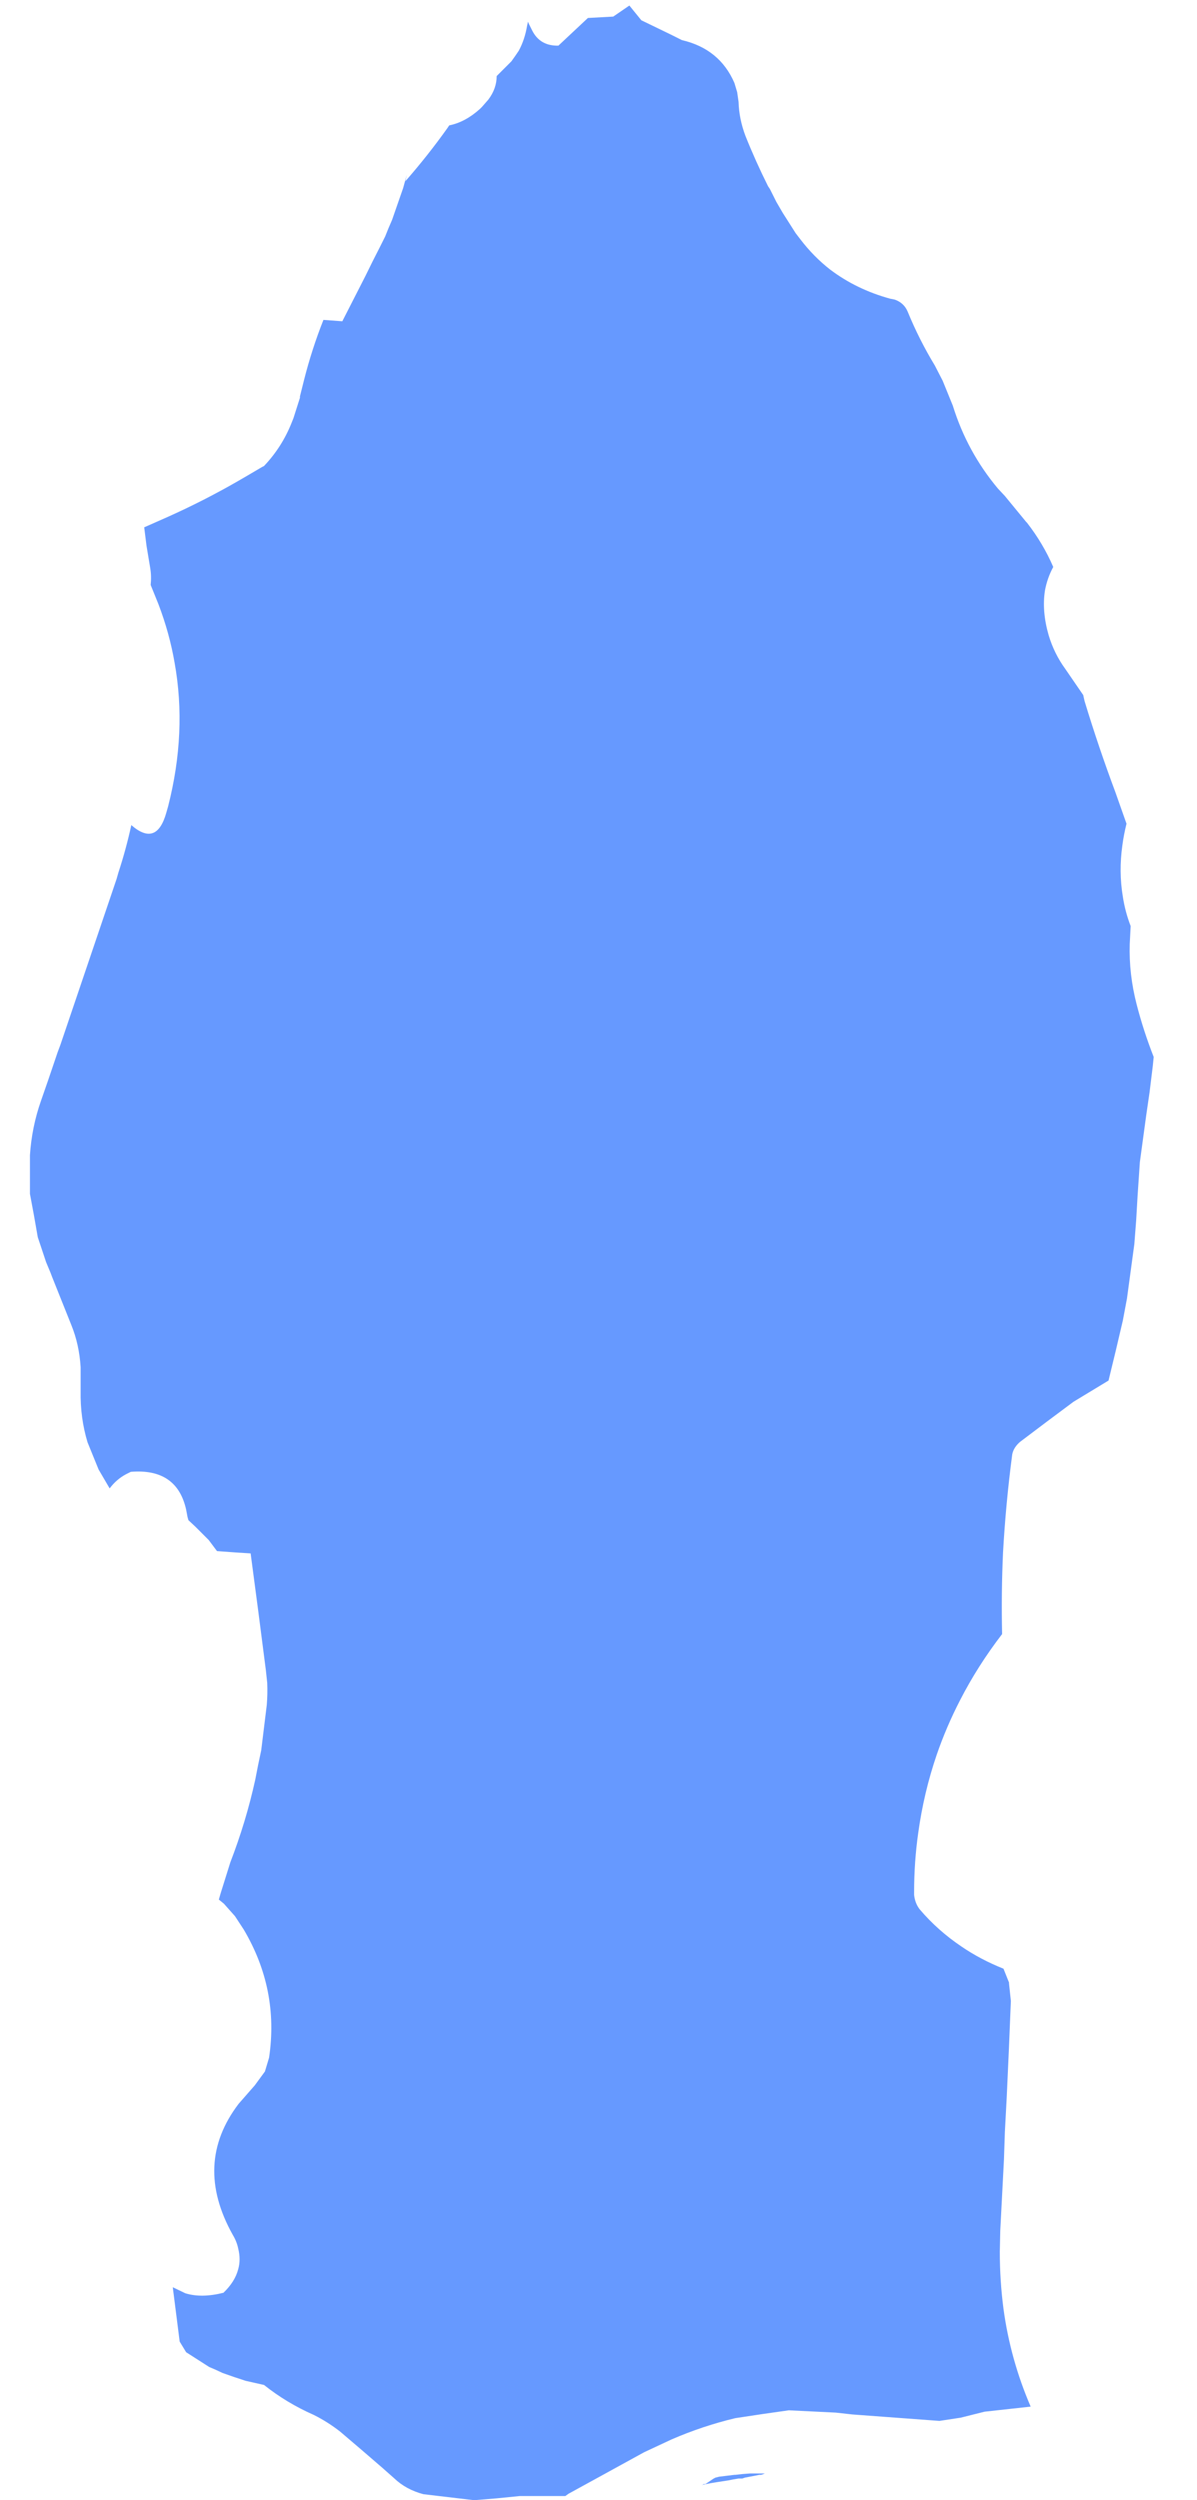 <?xml version="1.0" encoding="UTF-8" standalone="no"?>
<svg xmlns:xlink="http://www.w3.org/1999/xlink" height="271.2px" width="129.9px" xmlns="http://www.w3.org/2000/svg">
  <g transform="matrix(1.0, 0.0, 0.0, 1.0, 61.95, 29.4)">
    <path d="M-58.7 95.9 L-58.7 95.9 Q-58.7 98.0 -58.7 100.1 -58.25 102.45 -57.85 104.8 L-56.95 107.5 -56.45 108.7 -56.3 109.1 -54.2 114.35 Q-53.35 116.45 -53.2 118.9 L-53.2 121.5 Q-53.25 124.4 -52.45 127.05 L-51.25 130.0 -50.05 132.05 Q-49.3 131.05 -48.25 130.5 L-47.75 130.25 Q-42.75 129.85 -41.75 134.35 L-41.6 135.15 -41.5 135.5 -40.75 136.2 -39.4 137.55 -39.3 137.65 -38.4 138.85 -36.35 139.0 -34.75 139.1 Q-33.9 145.45 -33.1 151.75 L-32.95 153.15 Q-32.9 154.35 -33.0 155.55 L-33.6 160.45 Q-33.95 162.05 -34.25 163.65 -35.25 168.2 -36.95 172.6 L-38.0 175.95 -38.2 176.65 -37.65 177.1 -36.45 178.45 -35.5 179.9 Q-31.65 186.4 -32.75 193.8 L-33.2 195.3 -34.3 196.8 -36.05 198.8 Q-41.0 205.3 -36.7 213.0 -36.25 213.75 -36.1 214.5 -35.8 215.7 -36.1 216.75 -36.45 218.1 -37.7 219.3 -40.1 219.9 -41.85 219.35 L-43.2 218.7 -42.45 224.6 -41.75 225.75 -39.25 227.35 -38.55 227.65 -37.8 228.0 Q-36.55 228.45 -35.3 228.85 L-33.3 229.3 Q-30.85 231.25 -27.9 232.55 -26.4 233.3 -25.05 234.35 -22.75 236.3 -20.5 238.25 L-19.2 239.4 Q-17.9 240.65 -16.0 241.15 L-10.5 241.8 -8.05 241.6 -5.55 241.35 -5.15 241.35 -4.0 241.35 -0.1 241.35 -0.6 241.35 -0.25 241.1 7.95 236.6 10.95 235.2 Q14.3 233.75 17.85 232.9 20.75 232.45 23.65 232.05 L28.75 232.3 30.55 232.5 40.0 233.2 42.3 232.85 44.9 232.2 49.9 231.65 Q47.7 226.55 46.95 221.05 46.55 218.0 46.55 214.85 L46.6 212.55 47.0 204.85 Q47.05 203.35 47.1 201.85 L47.3 198.1 Q47.55 192.85 47.75 187.65 L47.55 185.75 47.55 185.65 46.95 184.15 Q44.45 183.15 42.4 181.75 39.8 180.0 37.85 177.7 37.35 177.05 37.25 176.15 L37.25 175.85 Q37.25 172.55 37.7 169.4 38.3 165.05 39.7 160.95 40.75 157.9 42.25 155.0 44.15 151.3 46.8 147.85 46.7 143.4 46.9 139.0 47.2 133.65 47.9 128.35 L47.9 128.35 Q48.05 127.6 48.75 127.0 51.65 124.8 54.55 122.65 L58.35 120.35 Q59.15 117.1 59.9 113.85 L60.35 111.45 Q60.75 108.5 61.15 105.55 L61.35 102.95 61.5 100.35 61.75 96.65 62.45 91.5 62.8 89.1 63.15 86.25 63.25 85.25 Q62.15 82.45 61.4 79.55 60.55 76.25 60.65 73.0 L60.75 71.05 Q60.15 69.5 59.9 67.85 59.45 65.15 59.85 62.3 60.0 61.15 60.3 59.95 L59.1 56.55 Q57.25 51.6 55.75 46.65 L55.6 46.0 55.95 46.5 53.65 43.15 Q52.45 41.5 51.85 39.5 51.1 36.9 51.45 34.65 51.7 33.3 52.35 32.1 51.25 29.55 49.5 27.3 L49.4 27.2 Q48.25 25.8 47.1 24.4 L46.35 23.6 Q43.0 19.6 41.45 14.6 40.9 13.25 40.35 11.9 L39.5 10.25 Q37.8 7.45 36.55 4.4 36.15 3.45 35.15 3.1 L34.65 3.0 Q31.0 2.0 28.15 -0.15 26.35 -1.55 24.9 -3.45 L24.4 -4.1 23.0 -6.3 22.3 -7.5 21.6 -8.9 21.4 -9.2 Q20.05 -11.9 18.95 -14.65 18.25 -16.5 18.2 -18.35 L18.05 -19.4 17.75 -20.4 Q16.15 -24.1 12.05 -25.05 L10.85 -25.65 7.65 -27.2 6.35 -28.8 4.6 -27.6 1.85 -27.45 -1.35 -24.45 -1.35 -24.45 Q-3.35 -24.4 -4.2 -26.1 L-4.55 -26.8 -4.65 -27.05 -4.75 -26.6 Q-5.0 -25.1 -5.65 -23.9 -6.05 -23.3 -6.45 -22.75 L-8.05 -21.15 Q-8.05 -19.8 -8.95 -18.6 L-9.65 -17.8 -9.85 -17.6 Q-11.45 -16.15 -13.2 -15.8 L-13.4 -15.5 Q-15.5 -12.55 -17.95 -9.75 L-17.8 -10.45 -18.2 -9.0 -19.4 -5.55 Q-19.8 -4.65 -20.15 -3.75 L-20.75 -2.55 Q-21.55 -1.0 -22.3 0.55 -23.5 2.9 -24.7 5.25 L-24.8 5.45 -26.85 5.3 Q-28.1 8.45 -28.95 11.8 L-29.4 13.6 -29.4 13.75 Q-29.75 14.85 -30.1 15.95 L-30.3 16.45 Q-31.35 19.1 -33.3 21.15 L-33.5 21.25 Q-34.85 22.05 -36.15 22.8 -39.8 24.9 -43.7 26.65 L-46.3 27.8 -46.05 29.8 -45.65 32.2 Q-45.5 33.1 -45.6 34.05 L-44.75 36.15 Q-43.55 39.3 -43.0 42.5 -41.65 50.0 -43.7 58.05 L-43.9 58.75 Q-44.95 62.5 -47.7 60.1 -48.25 62.65 -49.1 65.25 L-49.3 65.95 Q-52.35 74.95 -55.4 83.95 L-55.7 84.75 -56.7 87.7 -57.5 90.0 Q-58.5 92.85 -58.7 95.9" fill="#6699ff" fill-rule="evenodd" stroke="none">
      <animate attributeName="fill" dur="2s" repeatCount="indefinite" values="#6699ff;#6699ff"/>
      <animate attributeName="fill-opacity" dur="2s" repeatCount="indefinite" values="1.0;1.0"/>
      <animate attributeName="d" dur="2s" repeatCount="indefinite" values="M-58.7 95.9 L-58.7 95.9 Q-58.7 98.0 -58.7 100.1 -58.25 102.45 -57.85 104.8 L-56.95 107.5 -56.45 108.7 -56.3 109.1 -54.2 114.35 Q-53.35 116.45 -53.2 118.9 L-53.2 121.5 Q-53.25 124.4 -52.45 127.05 L-51.25 130.0 -50.05 132.05 Q-49.3 131.05 -48.25 130.5 L-47.75 130.25 Q-42.75 129.85 -41.75 134.35 L-41.6 135.15 -41.5 135.5 -40.75 136.2 -39.4 137.55 -39.3 137.65 -38.4 138.85 -36.35 139.0 -34.75 139.1 Q-33.9 145.45 -33.1 151.75 L-32.95 153.15 Q-32.9 154.35 -33.0 155.55 L-33.6 160.45 Q-33.95 162.05 -34.25 163.65 -35.25 168.2 -36.95 172.6 L-38.0 175.95 -38.2 176.65 -37.65 177.1 -36.45 178.45 -35.5 179.9 Q-31.65 186.4 -32.75 193.8 L-33.2 195.3 -34.3 196.8 -36.05 198.8 Q-41.0 205.3 -36.7 213.0 -36.25 213.75 -36.1 214.5 -35.8 215.7 -36.1 216.75 -36.45 218.1 -37.7 219.3 -40.1 219.9 -41.85 219.35 L-43.2 218.7 -42.45 224.6 -41.75 225.75 -39.25 227.35 -38.55 227.65 -37.8 228.0 Q-36.55 228.45 -35.3 228.85 L-33.3 229.3 Q-30.85 231.25 -27.9 232.55 -26.4 233.3 -25.05 234.35 -22.75 236.3 -20.5 238.25 L-19.2 239.4 Q-17.9 240.65 -16.0 241.15 L-10.5 241.8 -8.05 241.6 -5.55 241.35 -5.15 241.35 -4.0 241.35 -0.1 241.35 -0.6 241.35 -0.25 241.1 7.95 236.6 10.95 235.2 Q14.3 233.75 17.85 232.9 20.75 232.45 23.65 232.05 L28.75 232.3 30.55 232.5 40.0 233.2 42.3 232.85 44.9 232.2 49.9 231.65 Q47.7 226.55 46.95 221.05 46.55 218.0 46.55 214.85 L46.6 212.55 47.0 204.85 Q47.05 203.35 47.1 201.85 L47.3 198.1 Q47.55 192.85 47.75 187.65 L47.55 185.75 47.55 185.65 46.95 184.15 Q44.45 183.15 42.4 181.75 39.8 180.0 37.85 177.7 37.35 177.05 37.25 176.15 L37.25 175.85 Q37.25 172.55 37.7 169.4 38.3 165.05 39.7 160.95 40.75 157.9 42.25 155.0 44.15 151.3 46.8 147.85 46.7 143.4 46.9 139.0 47.2 133.65 47.9 128.35 L47.9 128.35 Q48.05 127.6 48.75 127.0 51.65 124.8 54.55 122.65 L58.35 120.35 Q59.15 117.1 59.9 113.85 L60.35 111.45 Q60.75 108.5 61.15 105.55 L61.35 102.95 61.5 100.35 61.75 96.65 62.45 91.5 62.8 89.1 63.15 86.25 63.25 85.25 Q62.15 82.45 61.4 79.55 60.55 76.25 60.65 73.0 L60.75 71.05 Q60.15 69.5 59.9 67.85 59.45 65.15 59.85 62.3 60.0 61.15 60.3 59.95 L59.1 56.55 Q57.25 51.6 55.75 46.65 L55.6 46.0 55.95 46.5 53.65 43.15 Q52.45 41.5 51.85 39.5 51.1 36.9 51.45 34.65 51.7 33.3 52.35 32.1 51.25 29.55 49.5 27.3 L49.4 27.2 Q48.25 25.8 47.1 24.4 L46.35 23.6 Q43.0 19.6 41.45 14.6 40.9 13.25 40.35 11.9 L39.5 10.25 Q37.8 7.45 36.55 4.4 36.15 3.45 35.15 3.1 L34.65 3.0 Q31.0 2.0 28.15 -0.15 26.35 -1.55 24.9 -3.45 L24.4 -4.1 23.0 -6.3 22.3 -7.5 21.6 -8.9 21.4 -9.2 Q20.05 -11.9 18.95 -14.65 18.25 -16.5 18.2 -18.35 L18.05 -19.4 17.75 -20.4 Q16.15 -24.1 12.05 -25.05 L10.85 -25.65 7.65 -27.2 6.35 -28.8 4.6 -27.6 1.85 -27.45 -1.35 -24.45 -1.35 -24.45 Q-3.35 -24.4 -4.2 -26.1 L-4.55 -26.8 -4.65 -27.05 -4.75 -26.6 Q-5.0 -25.1 -5.65 -23.9 -6.05 -23.3 -6.45 -22.75 L-8.05 -21.15 Q-8.05 -19.8 -8.95 -18.6 L-9.65 -17.8 -9.85 -17.6 Q-11.45 -16.15 -13.2 -15.8 L-13.4 -15.5 Q-15.5 -12.55 -17.95 -9.75 L-17.8 -10.45 -18.2 -9.0 -19.4 -5.55 Q-19.8 -4.65 -20.15 -3.75 L-20.75 -2.55 Q-21.55 -1.0 -22.3 0.55 -23.5 2.9 -24.7 5.25 L-24.8 5.45 -26.85 5.3 Q-28.1 8.45 -28.95 11.8 L-29.4 13.6 -29.4 13.75 Q-29.75 14.85 -30.1 15.95 L-30.3 16.45 Q-31.35 19.1 -33.3 21.15 L-33.5 21.25 Q-34.85 22.05 -36.15 22.8 -39.8 24.9 -43.7 26.65 L-46.3 27.8 -46.05 29.8 -45.65 32.2 Q-45.5 33.1 -45.6 34.05 L-44.75 36.15 Q-43.55 39.3 -43.0 42.5 -41.65 50.0 -43.7 58.05 L-43.9 58.75 Q-44.95 62.5 -47.7 60.1 -48.25 62.65 -49.1 65.25 L-49.3 65.95 Q-52.35 74.95 -55.4 83.95 L-55.7 84.75 -56.7 87.7 -57.5 90.0 Q-58.5 92.85 -58.7 95.9;M-61.7 88.85 L-61.95 90.2 Q-62.15 92.45 -60.4 94.05 -58.6 95.75 -56.25 95.85 L-55.45 98.7 -55.05 100.1 -54.95 100.45 -53.5 106.1 Q-53.0 108.35 -52.55 110.6 L-52.05 113.25 Q-51.6 116.0 -51.2 118.75 L-50.7 122.05 -50.4 124.55 Q-50.2 125.8 -50.0 127.05 L-49.9 127.65 Q-49.15 131.9 -46.0 134.5 L-45.05 134.5 -44.75 134.5 -44.05 134.5 -42.25 133.25 -42.05 133.2 -42.2 134.8 -41.95 136.75 -42.3 138.2 Q-43.5 144.6 -38.5 149.65 L-37.5 150.6 Q-36.55 151.45 -35.6 152.3 L-31.9 155.5 Q-30.6 156.65 -30.25 158.3 -29.1 162.9 -29.75 167.55 L-30.45 170.95 -30.65 171.65 -30.75 172.15 -31.1 173.95 -31.25 175.6 Q-31.95 182.85 -34.3 189.75 L-34.75 191.05 -35.45 192.75 -36.55 195.25 Q-39.75 202.15 -41.8 209.45 -42.0 210.2 -42.2 210.95 -42.55 212.15 -42.9 213.3 -42.1 214.55 -41.45 215.95 -40.65 217.7 -40.05 219.7 L-39.65 220.9 -37.85 226.75 -37.45 228.15 -36.65 230.85 -36.35 231.85 -35.5 231.9 Q-34.25 232.0 -33.1 232.6 L-31.15 233.55 Q-27.65 234.95 -24.5 234.8 -22.95 234.5 -21.4 234.2 -18.75 233.3 -16.4 231.1 L-14.7 231.65 Q-13.05 231.95 -11.4 232.25 L-6.05 231.8 -3.7 231.05 -1.65 229.8 -1.2 229.5 -0.1 228.85 3.75 229.4 4.25 229.5 4.85 229.6 14.25 230.1 17.4 230.0 Q19.75 233.05 22.9 234.75 25.35 236.05 28.3 236.55 L33.45 237.35 35.15 237.55 44.7 237.8 47.0 237.55 49.6 237.15 50.9 232.4 Q52.5 227.05 54.8 222.05 53.4 219.5 52.35 216.75 L51.55 214.6 48.4 207.3 Q47.7 205.85 48.5 204.4 L49.85 200.85 Q51.4 194.9 48.6 190.7 L47.45 189.25 47.4 189.15 47.85 187.65 Q48.6 185.3 49.8 182.95 51.25 180.15 51.75 177.1 51.9 176.25 52.0 175.4 L52.0 175.1 Q52.25 171.65 49.5 169.4 45.85 166.35 44.95 162.3 47.7 161.25 48.65 157.3 49.6 153.2 50.55 149.15 51.45 144.75 52.35 140.4 53.4 135.1 55.8 130.2 L55.8 130.2 Q56.1 129.55 56.4 128.9 57.95 125.3 57.8 122.0 L60.7 118.75 Q62.6 115.95 63.1 112.5 L63.25 110.15 Q63.3 107.1 62.85 104.15 L62.35 101.55 61.85 99.05 61.45 95.35 61.0 90.25 60.8 87.85 62.55 85.95 63.1 85.25 Q65.0 82.7 66.2 79.95 67.45 76.9 67.8 73.55 L67.95 71.65 Q67.9 69.9 67.85 68.2 67.5 65.4 67.2 62.65 67.0 61.5 66.8 60.4 L66.0 56.95 Q64.75 51.65 62.85 46.7 L62.55 46.0 62.35 45.4 60.65 41.65 Q59.75 39.85 58.85 38.05 57.6 35.85 56.4 33.7 55.65 32.65 54.9 31.65 52.95 29.3 50.4 28.25 L50.2 28.15 Q49.55 26.5 49.45 24.8 L49.4 23.6 Q49.5 17.35 44.55 15.05 43.35 14.45 41.85 14.1 L40.7 12.8 Q38.3 10.45 35.1 9.6 33.95 9.35 32.8 9.15 L32.0 9.05 Q28.9 7.4 25.25 8.1 24.55 5.8 24.3 3.45 L24.2 2.65 23.65 -0.25 23.7 -1.5 23.75 -3.0 23.75 -3.0 Q23.8 -6.55 22.3 -9.15 21.4 -10.75 19.9 -12.0 L19.05 -12.65 19.3 -13.45 Q20.55 -17.2 18.95 -20.85 L18.4 -22.05 16.45 -24.9 14.9 -26.4 13.1 -27.6 10.6 -28.65 6.25 -29.4 6.15 -29.4 Q4.1 -29.2 2.95 -27.9 L2.5 -27.35 2.4 -27.45 1.9 -27.9 Q0.8 -28.65 -1.0 -28.45 -1.55 -28.2 -2.25 -27.85 L-4.1 -26.85 Q-5.25 -26.05 -6.4 -25.3 L-7.45 -24.5 -7.55 -24.4 Q-8.85 -22.95 -10.1 -21.5 L-10.3 -21.2 Q-12.4 -18.05 -13.6 -14.55 L-13.85 -13.75 -14.2 -12.35 -14.85 -8.6 Q-15.0 -7.45 -14.35 -6.5 L-13.65 -5.4 Q-12.7 -3.75 -12.45 -2.05 -14.55 -0.35 -16.15 1.9 L-16.25 2.0 -17.35 3.75 Q-19.1 6.55 -20.25 9.6 L-22.2 9.6 -22.4 9.6 Q-23.35 10.15 -24.55 10.3 L-25.15 10.4 Q-28.05 10.8 -30.9 11.15 L-31.1 11.15 Q-32.55 11.35 -33.8 12.0 -37.6 13.9 -40.2 17.3 L-41.8 19.5 -42.95 21.0 -44.65 23.0 Q-45.35 23.6 -46.0 24.2 L-47.8 25.5 Q-50.7 27.25 -52.25 30.2 -55.95 37.25 -56.15 45.45 L-56.15 46.25 Q-56.25 48.95 -56.3 51.6 -56.35 54.2 -56.4 56.8 L-56.4 57.9 Q-56.7 67.35 -58.5 76.55 L-58.65 77.3 -59.4 80.45 -60.1 83.05 Q-60.9 85.95 -61.7 88.85"/>
    </path>
    <path d="M14.2 240.15 L14.3 240.15 Q14.35 240.1 14.4 240.05 L14.6 240.05 Q15.05 239.75 15.5 239.45 L15.7 239.35 15.7 239.35 16.1 239.25 Q16.95 239.15 17.75 239.05 17.8 239.05 17.85 239.05 18.65 238.95 19.45 238.9 20.0 238.9 20.55 238.9 20.7 238.9 20.85 238.9 20.95 238.9 21.05 238.9 20.85 239.0 20.65 239.05 20.55 239.05 20.45 239.05 L19.95 239.15 Q19.4 239.25 18.9 239.35 18.75 239.4 18.6 239.45 18.4 239.45 18.2 239.45 17.9 239.5 17.6 239.55 L17.1 239.65 Q16.45 239.75 15.8 239.85 15.5 239.9 15.2 239.95 14.7 240.05 14.2 240.15" fill="#6699ff" fill-rule="evenodd" stroke="none">
      <animate attributeName="fill" dur="2s" repeatCount="indefinite" values="#6699ff;#00ccff"/>
      <animate attributeName="fill-opacity" dur="2s" repeatCount="indefinite" values="1.0;1.0"/>
      <animate attributeName="d" dur="2s" repeatCount="indefinite" values="M14.2 240.15 L14.3 240.15 Q14.35 240.1 14.4 240.05 L14.6 240.05 Q15.05 239.75 15.5 239.45 L15.7 239.35 15.7 239.35 16.1 239.25 Q16.95 239.15 17.75 239.05 17.8 239.05 17.85 239.05 18.65 238.95 19.45 238.9 20.0 238.9 20.55 238.9 20.7 238.9 20.85 238.9 20.95 238.9 21.05 238.9 20.85 239.0 20.65 239.05 20.55 239.05 20.45 239.05 L19.95 239.15 Q19.4 239.25 18.9 239.35 18.75 239.4 18.6 239.45 18.4 239.45 18.2 239.45 17.9 239.5 17.6 239.55 L17.1 239.65 Q16.45 239.75 15.8 239.85 15.5 239.9 15.2 239.95 14.7 240.05 14.2 240.15;M-55.7 122.65 L-55.7 122.65 Q-55.95 124.1 -55.2 125.25 L-53.7 127.55 Q-50.3 132.6 -46.4 137.4 L-45.65 139.9 -45.25 140.7 -43.25 144.35 Q-36.3 153.9 -34.35 165.7 -34.15 166.75 -34.25 167.75 -35.35 179.3 -34.75 191.05 -32.0 183.55 -31.25 175.6 -31.05 173.25 -30.45 170.95 -29.9 169.05 -29.65 167.15 -29.15 162.65 -30.25 158.3 -30.6 156.65 -31.9 155.5 L-37.5 150.6 Q-44.25 144.65 -41.95 136.75 -42.4 134.95 -42.25 133.25 -43.15 134.0 -46.0 134.5 -49.35 131.75 -50.0 127.05 L-51.2 118.75 Q-52.45 109.5 -55.05 100.1 -55.85 103.7 -55.35 107.85 -54.4 115.3 -55.7 122.65"/>
    </path>
    <path d="M-58.7 95.9 Q-58.5 92.85 -57.5 90.0 L-56.7 87.7 -55.7 84.75 -55.4 83.95 Q-52.35 74.95 -49.3 65.95 L-49.1 65.25 Q-48.25 62.65 -47.7 60.1 -44.95 62.5 -43.9 58.75 L-43.7 58.05 Q-41.65 50.0 -43.0 42.5 -43.55 39.3 -44.75 36.15 L-45.6 34.05 Q-45.5 33.1 -45.65 32.2 L-46.05 29.8 -46.3 27.8 -43.7 26.65 Q-39.8 24.9 -36.15 22.8 -34.85 22.05 -33.5 21.25 L-33.3 21.15 Q-31.35 19.1 -30.3 16.45 L-30.1 15.95 Q-29.75 14.85 -29.4 13.75 L-29.4 13.6 -28.95 11.8 Q-28.1 8.45 -26.85 5.3 L-24.8 5.45 -24.7 5.25 Q-23.5 2.9 -22.3 0.55 -21.55 -1.0 -20.75 -2.55 L-20.15 -3.75 Q-19.8 -4.65 -19.4 -5.55 L-18.2 -9.0 -17.8 -10.45 -17.95 -9.75 Q-15.5 -12.55 -13.4 -15.5 L-13.2 -15.8 Q-11.45 -16.15 -9.85 -17.6 L-9.65 -17.8 -8.95 -18.6 Q-8.05 -19.8 -8.05 -21.15 L-6.45 -22.75 Q-6.05 -23.3 -5.65 -23.9 -5.0 -25.1 -4.75 -26.6 L-4.65 -27.05 -4.55 -26.8 -4.2 -26.1 Q-3.35 -24.4 -1.35 -24.45 L-1.35 -24.45 1.85 -27.45 4.6 -27.6 6.35 -28.8 7.65 -27.2 10.85 -25.65 12.05 -25.05 Q16.15 -24.1 17.75 -20.4 L18.05 -19.4 18.2 -18.35 Q18.25 -16.5 18.95 -14.65 20.05 -11.9 21.4 -9.2 L21.6 -8.9 22.3 -7.5 23.0 -6.3 24.4 -4.1 24.9 -3.45 Q26.35 -1.55 28.15 -0.15 31.0 2.0 34.65 3.0 L35.15 3.1 Q36.15 3.45 36.55 4.4 37.8 7.45 39.5 10.25 L40.35 11.9 Q40.9 13.25 41.45 14.6 43.0 19.6 46.35 23.6 L47.1 24.4 Q48.25 25.8 49.4 27.2 L49.5 27.3 Q51.25 29.55 52.35 32.1 51.7 33.3 51.45 34.65 51.1 36.9 51.85 39.5 52.45 41.5 53.65 43.15 L55.95 46.5 55.6 46.0 55.75 46.65 Q57.25 51.6 59.1 56.55 L60.3 59.95 Q60.0 61.15 59.85 62.3 59.45 65.15 59.9 67.85 60.15 69.5 60.75 71.05 L60.65 73.0 Q60.55 76.25 61.4 79.55 62.15 82.45 63.25 85.25 L63.15 86.25 62.8 89.1 62.45 91.5 61.75 96.65 61.5 100.35 61.35 102.95 61.15 105.55 Q60.75 108.5 60.35 111.45 L59.9 113.85 Q59.15 117.1 58.35 120.35 L54.55 122.65 Q51.65 124.8 48.75 127.0 48.05 127.6 47.9 128.35 L47.9 128.35 Q47.2 133.65 46.9 139.0 46.7 143.4 46.8 147.85 44.15 151.3 42.25 155.0 40.75 157.9 39.7 160.95 38.3 165.05 37.7 169.4 37.25 172.55 37.25 175.85 L37.25 176.15 Q37.35 177.05 37.85 177.7 39.8 180.0 42.4 181.75 44.45 183.15 46.95 184.15 L47.55 185.65 47.55 185.75 47.75 187.65 Q47.55 192.85 47.3 198.1 L47.1 201.85 Q47.05 203.35 47.0 204.85 L46.6 212.55 46.55 214.85 Q46.55 218.0 46.95 221.05 47.7 226.55 49.9 231.65 L44.9 232.2 42.3 232.85 40.0 233.2 30.55 232.5 28.75 232.3 23.65 232.05 Q20.75 232.45 17.85 232.9 14.3 233.75 10.95 235.2 L7.95 236.6 -0.25 241.1 -0.6 241.35 -0.1 241.35 -4.0 241.35 -5.15 241.35 -5.55 241.35 -8.05 241.6 -10.5 241.8 -16.0 241.15 Q-17.9 240.65 -19.2 239.4 L-20.5 238.25 Q-22.75 236.3 -25.05 234.35 -26.4 233.3 -27.9 232.55 -30.85 231.25 -33.3 229.3 L-35.3 228.85 Q-36.55 228.45 -37.8 228.0 L-38.55 227.65 -39.25 227.35 -41.75 225.75 -42.45 224.6 -43.2 218.7 -41.85 219.35 Q-40.1 219.9 -37.7 219.3 -36.45 218.1 -36.1 216.75 -35.8 215.7 -36.1 214.5 -36.25 213.75 -36.7 213.0 -41.0 205.3 -36.05 198.8 L-34.3 196.8 -33.2 195.3 -32.75 193.8 Q-31.65 186.4 -35.5 179.9 L-36.45 178.45 -37.65 177.1 -38.2 176.65 -38.0 175.95 -36.95 172.6 Q-35.25 168.2 -34.25 163.65 -33.95 162.05 -33.6 160.45 L-33.0 155.55 Q-32.9 154.35 -32.95 153.15 L-33.1 151.75 Q-33.9 145.45 -34.75 139.1 L-36.35 139.0 -38.4 138.85 -39.3 137.65 -39.4 137.55 -40.75 136.2 -41.5 135.5 -41.6 135.15 -41.75 134.35 Q-42.75 129.85 -47.75 130.25 L-48.25 130.5 Q-49.3 131.05 -50.05 132.05 L-51.25 130.0 -52.45 127.05 Q-53.25 124.4 -53.2 121.5 L-53.2 118.9 Q-53.35 116.45 -54.2 114.35 L-56.3 109.1 -56.45 108.7 -56.95 107.5 -57.85 104.8 Q-58.25 102.45 -58.7 100.1 -58.7 98.0 -58.7 95.9 L-58.7 95.9 M14.2 240.15 Q14.7 240.05 15.2 239.95 15.5 239.9 15.8 239.85 16.45 239.75 17.1 239.65 L17.6 239.55 Q17.9 239.5 18.2 239.45 18.4 239.45 18.6 239.45 18.75 239.4 18.9 239.35 19.4 239.25 19.95 239.15 L20.45 239.05 Q20.55 239.05 20.65 239.05 20.85 239.0 21.05 238.9 20.95 238.9 20.85 238.9 20.7 238.9 20.55 238.9 20.0 238.9 19.45 238.9 18.65 238.95 17.85 239.05 17.8 239.05 17.75 239.05 16.95 239.15 16.1 239.25 L15.7 239.35 15.7 239.35 15.5 239.45 Q15.05 239.75 14.6 240.05 L14.4 240.05 Q14.35 240.1 14.3 240.15 L14.2 240.15 Q14.7 240.05 15.2 239.95 15.5 239.9 15.8 239.85 16.45 239.75 17.1 239.65 L17.6 239.55 Q17.9 239.5 18.2 239.45 18.4 239.45 18.6 239.45 18.75 239.4 18.9 239.35 19.4 239.25 19.95 239.15 L20.45 239.05 Q20.55 239.05 20.65 239.05 20.85 239.0 21.05 238.9 20.95 238.9 20.85 238.9 20.7 238.9 20.55 238.9 20.0 238.9 19.45 238.9 18.65 238.95 17.85 239.05 17.8 239.05 17.75 239.05 16.95 239.15 16.1 239.25 L15.7 239.35 15.7 239.35 15.5 239.45 Q15.05 239.75 14.6 240.05 L14.4 240.05 Q14.35 240.1 14.3 240.15 L14.2 240.15" fill="none" stroke="#000000" stroke-linecap="round" stroke-linejoin="round" stroke-opacity="0.0" stroke-width="1.0">
      <animate attributeName="stroke" dur="2s" repeatCount="indefinite" values="#000000;#000001"/>
      <animate attributeName="stroke-width" dur="2s" repeatCount="indefinite" values="0.0;0.0"/>
      <animate attributeName="fill-opacity" dur="2s" repeatCount="indefinite" values="0.0;0.0"/>
      <animate attributeName="d" dur="2s" repeatCount="indefinite" values="M-58.7 95.9 Q-58.5 92.85 -57.5 90.0 L-56.7 87.7 -55.7 84.75 -55.4 83.95 Q-52.35 74.95 -49.3 65.95 L-49.1 65.25 Q-48.25 62.65 -47.7 60.1 -44.95 62.5 -43.9 58.75 L-43.7 58.05 Q-41.65 50.0 -43.0 42.5 -43.55 39.3 -44.75 36.15 L-45.6 34.05 Q-45.5 33.1 -45.65 32.2 L-46.05 29.8 -46.3 27.8 -43.7 26.65 Q-39.8 24.9 -36.15 22.8 -34.85 22.05 -33.5 21.25 L-33.3 21.15 Q-31.35 19.1 -30.3 16.45 L-30.1 15.95 Q-29.75 14.85 -29.4 13.75 L-29.4 13.6 -28.95 11.8 Q-28.1 8.45 -26.85 5.3 L-24.8 5.45 -24.7 5.25 Q-23.5 2.9 -22.3 0.55 -21.55 -1.0 -20.75 -2.55 L-20.15 -3.75 Q-19.8 -4.65 -19.4 -5.55 L-18.2 -9.0 -17.8 -10.45 -17.95 -9.75 Q-15.5 -12.55 -13.4 -15.5 L-13.2 -15.8 Q-11.45 -16.15 -9.85 -17.6 L-9.65 -17.8 -8.95 -18.6 Q-8.05 -19.8 -8.05 -21.15 L-6.45 -22.75 Q-6.05 -23.3 -5.65 -23.9 -5.0 -25.1 -4.75 -26.6 L-4.65 -27.05 -4.55 -26.8 -4.2 -26.1 Q-3.35 -24.4 -1.35 -24.45 L-1.35 -24.45 1.85 -27.45 4.6 -27.6 6.35 -28.8 7.65 -27.2 10.85 -25.65 12.05 -25.05 Q16.15 -24.1 17.75 -20.4 L18.05 -19.4 18.2 -18.35 Q18.25 -16.5 18.95 -14.65 20.05 -11.9 21.4 -9.2 L21.6 -8.9 22.3 -7.5 23.0 -6.3 24.4 -4.1 24.9 -3.45 Q26.35 -1.55 28.15 -0.15 31.0 2.0 34.65 3.0 L35.15 3.1 Q36.15 3.45 36.55 4.4 37.8 7.45 39.5 10.25 L40.35 11.9 Q40.9 13.25 41.45 14.6 43.0 19.6 46.35 23.6 L47.1 24.4 Q48.25 25.8 49.4 27.2 L49.5 27.3 Q51.25 29.55 52.35 32.1 51.7 33.3 51.45 34.65 51.1 36.9 51.85 39.5 52.45 41.5 53.65 43.15 L55.95 46.5 55.6 46.0 55.75 46.65 Q57.25 51.6 59.1 56.55 L60.3 59.95 Q60.0 61.15 59.85 62.3 59.45 65.15 59.9 67.85 60.15 69.5 60.75 71.05 L60.65 73.0 Q60.55 76.25 61.4 79.55 62.15 82.45 63.25 85.25 L63.15 86.25 62.8 89.1 62.45 91.5 61.75 96.65 61.5 100.35 61.35 102.95 61.15 105.55 Q60.75 108.5 60.35 111.45 L59.9 113.85 Q59.15 117.1 58.35 120.35 L54.55 122.65 Q51.65 124.8 48.75 127.0 48.05 127.6 47.9 128.35 L47.9 128.35 Q47.2 133.65 46.9 139.0 46.7 143.4 46.8 147.85 44.15 151.3 42.25 155.0 40.75 157.9 39.7 160.95 38.3 165.05 37.7 169.4 37.25 172.55 37.25 175.85 L37.25 176.15 Q37.35 177.05 37.85 177.7 39.8 180.0 42.4 181.75 44.45 183.15 46.95 184.15 L47.55 185.65 47.55 185.75 47.75 187.65 Q47.55 192.85 47.3 198.1 L47.1 201.85 Q47.05 203.35 47.0 204.85 L46.6 212.55 46.55 214.85 Q46.55 218.0 46.95 221.05 47.7 226.55 49.9 231.65 L44.9 232.2 42.3 232.85 40.0 233.2 30.55 232.5 28.75 232.3 23.65 232.05 Q20.75 232.45 17.85 232.9 14.3 233.75 10.95 235.2 L7.95 236.6 -0.25 241.1 -0.6 241.35 -0.1 241.35 -4.0 241.35 -5.15 241.35 -5.55 241.35 -8.05 241.6 -10.5 241.8 -16.0 241.15 Q-17.9 240.65 -19.2 239.4 L-20.5 238.25 Q-22.75 236.3 -25.05 234.35 -26.4 233.3 -27.9 232.55 -30.85 231.25 -33.3 229.3 L-35.3 228.85 Q-36.55 228.45 -37.8 228.0 L-38.55 227.65 -39.25 227.35 -41.75 225.75 -42.45 224.6 -43.2 218.7 -41.85 219.35 Q-40.1 219.9 -37.7 219.3 -36.45 218.1 -36.1 216.75 -35.8 215.7 -36.1 214.5 -36.25 213.75 -36.7 213.0 -41.0 205.3 -36.05 198.8 L-34.3 196.8 -33.2 195.3 -32.75 193.8 Q-31.65 186.4 -35.5 179.9 L-36.45 178.45 -37.65 177.1 -38.2 176.65 -38.0 175.95 -36.95 172.6 Q-35.25 168.2 -34.25 163.65 -33.95 162.05 -33.6 160.45 L-33.0 155.55 Q-32.9 154.35 -32.95 153.15 L-33.1 151.75 Q-33.9 145.45 -34.75 139.1 L-36.35 139.0 -38.4 138.85 -39.3 137.65 -39.4 137.55 -40.75 136.2 -41.5 135.5 -41.6 135.15 -41.75 134.35 Q-42.75 129.85 -47.75 130.25 L-48.25 130.5 Q-49.3 131.05 -50.05 132.05 L-51.25 130.0 -52.45 127.05 Q-53.25 124.4 -53.2 121.5 L-53.2 118.9 Q-53.35 116.45 -54.2 114.35 L-56.3 109.1 -56.45 108.7 -56.95 107.5 -57.85 104.8 Q-58.25 102.45 -58.7 100.1 -58.7 98.0 -58.7 95.9 L-58.7 95.9 M14.2 240.15 Q14.7 240.05 15.2 239.95 15.5 239.9 15.8 239.85 16.45 239.75 17.1 239.65 L17.6 239.55 Q17.9 239.5 18.2 239.45 18.4 239.45 18.6 239.45 18.75 239.4 18.9 239.35 19.4 239.25 19.95 239.15 L20.45 239.05 Q20.55 239.05 20.65 239.05 20.85 239.0 21.05 238.9 20.95 238.9 20.85 238.9 20.7 238.9 20.55 238.9 20.0 238.9 19.45 238.9 18.65 238.95 17.85 239.05 17.8 239.05 17.75 239.05 16.95 239.15 16.1 239.25 L15.7 239.35 15.7 239.35 15.5 239.45 Q15.05 239.75 14.6 240.05 L14.4 240.05 Q14.35 240.1 14.3 240.15 L14.2 240.15 Q14.7 240.05 15.2 239.95 15.5 239.9 15.8 239.85 16.45 239.75 17.1 239.65 L17.6 239.55 Q17.9 239.5 18.2 239.45 18.4 239.45 18.6 239.45 18.75 239.4 18.9 239.35 19.4 239.25 19.95 239.15 L20.45 239.05 Q20.55 239.05 20.65 239.05 20.85 239.0 21.05 238.9 20.95 238.9 20.85 238.9 20.7 238.9 20.55 238.9 20.0 238.9 19.45 238.9 18.65 238.95 17.85 239.05 17.8 239.05 17.75 239.05 16.95 239.15 16.1 239.25 L15.7 239.35 15.7 239.35 15.5 239.45 Q15.05 239.75 14.6 240.05 L14.4 240.05 Q14.35 240.1 14.3 240.15 L14.2 240.15;M-61.7 88.85 Q-60.9 85.95 -60.1 83.05 L-59.4 80.45 -58.65 77.3 -58.5 76.55 Q-56.7 67.35 -56.4 57.9 L-56.4 56.8 Q-56.35 54.2 -56.3 51.6 -56.25 48.95 -56.15 46.25 L-56.15 45.45 Q-55.95 37.25 -52.25 30.2 -50.7 27.25 -47.8 25.5 L-46.0 24.2 Q-45.35 23.6 -44.65 23.0 L-42.95 21.0 -41.8 19.5 -40.2 17.3 Q-37.6 13.9 -33.8 12.0 -32.55 11.35 -31.1 11.15 L-30.9 11.15 Q-28.05 10.8 -25.15 10.4 L-24.55 10.3 Q-23.35 10.15 -22.4 9.6 L-22.2 9.6 -20.25 9.6 Q-19.1 6.55 -17.35 3.75 L-16.25 2.0 -16.15 1.9 Q-14.55 -0.35 -12.45 -2.05 -12.7 -3.75 -13.65 -5.4 L-14.35 -6.5 Q-15.0 -7.45 -14.85 -8.6 L-14.2 -12.35 -13.85 -13.75 -13.6 -14.55 Q-12.4 -18.05 -10.3 -21.2 L-10.1 -21.5 Q-8.85 -22.95 -7.55 -24.4 L-7.45 -24.5 -6.4 -25.3 Q-5.25 -26.05 -4.1 -26.85 L-2.25 -27.85 Q-1.55 -28.2 -1.0 -28.45 0.8 -28.65 1.9 -27.9 L2.4 -27.45 2.5 -27.35 2.95 -27.9 Q4.1 -29.2 6.15 -29.4 L6.25 -29.4 10.6 -28.65 13.1 -27.6 14.9 -26.4 16.45 -24.9 18.4 -22.05 18.95 -20.85 Q20.55 -17.2 19.3 -13.45 L19.05 -12.65 19.9 -12.0 Q21.4 -10.75 22.3 -9.15 23.8 -6.55 23.75 -3.0 L23.75 -3.0 23.7 -1.5 23.65 -0.25 24.2 2.65 24.3 3.45 Q24.55 5.8 25.25 8.1 28.9 7.4 32.0 9.05 L32.8 9.15 Q33.95 9.35 35.1 9.6 38.3 10.45 40.7 12.8 L41.85 14.1 Q43.35 14.45 44.55 15.05 49.5 17.35 49.4 23.6 L49.45 24.8 Q49.55 26.5 50.2 28.15 L50.4 28.25 Q52.95 29.3 54.9 31.65 55.65 32.65 56.4 33.7 57.6 35.85 58.85 38.05 59.75 39.85 60.65 41.65 L62.35 45.4 62.55 46.0 62.85 46.7 Q64.75 51.65 66.0 56.95 L66.8 60.4 Q67.0 61.5 67.2 62.65 67.5 65.4 67.85 68.2 67.9 69.9 67.95 71.65 L67.8 73.55 Q67.45 76.9 66.2 79.95 65.0 82.7 63.1 85.25 L62.55 85.95 60.8 87.85 61.0 90.25 61.45 95.35 61.85 99.05 62.35 101.55 62.85 104.15 Q63.3 107.1 63.25 110.15 L63.1 112.5 Q62.6 115.95 60.7 118.75 L57.8 122.0 Q57.95 125.3 56.4 128.9 56.1 129.55 55.8 130.2 L55.8 130.2 Q53.4 135.1 52.35 140.4 51.45 144.75 50.55 149.15 49.6 153.2 48.65 157.3 47.7 161.25 44.95 162.3 45.85 166.35 49.5 169.4 52.25 171.65 52.0 175.1 L52.0 175.4 Q51.9 176.25 51.75 177.1 51.25 180.15 49.8 182.95 48.6 185.3 47.85 187.65 L47.4 189.15 47.45 189.25 48.6 190.7 Q51.4 194.9 49.85 200.85 L48.5 204.4 Q47.7 205.85 48.4 207.3 L51.55 214.6 52.35 216.75 Q53.4 219.5 54.8 222.05 52.5 227.05 50.9 232.4 L49.6 237.15 47.0 237.55 44.7 237.8 35.15 237.55 33.45 237.35 28.3 236.55 Q25.35 236.05 22.9 234.75 19.75 233.05 17.4 230.0 L14.25 230.1 4.85 229.6 4.25 229.5 3.75 229.4 -0.1 228.85 -1.2 229.5 -1.65 229.8 -3.7 231.05 -6.05 231.8 -11.4 232.25 Q-13.05 231.95 -14.7 231.65 L-16.4 231.1 Q-18.75 233.3 -21.4 234.2 -22.95 234.5 -24.5 234.8 -27.65 234.95 -31.15 233.55 L-33.1 232.6 Q-34.25 232.0 -35.5 231.9 L-36.35 231.85 -36.65 230.85 -37.45 228.15 -37.85 226.75 -39.65 220.9 -40.05 219.7 Q-40.65 217.7 -41.45 215.95 -42.1 214.55 -42.9 213.3 -42.55 212.15 -42.2 210.95 -42.0 210.2 -41.8 209.45 -39.75 202.15 -36.55 195.25 L-35.45 192.75 -34.75 191.05 -34.3 189.75 Q-31.95 182.85 -31.25 175.6 L-31.1 173.95 -30.75 172.15 -30.65 171.65 -30.45 170.95 -29.75 167.55 Q-29.1 162.9 -30.25 158.3 -30.6 156.65 -31.9 155.5 L-35.6 152.3 Q-36.55 151.45 -37.5 150.6 L-38.5 149.65 Q-43.5 144.6 -42.3 138.2 L-41.95 136.75 -42.2 134.8 -42.05 133.2 -42.25 133.25 -44.05 134.5 -44.75 134.5 -45.05 134.5 -46.0 134.5 Q-49.15 131.9 -49.9 127.65 L-50.0 127.05 Q-50.2 125.8 -50.4 124.55 L-50.7 122.05 -51.2 118.75 Q-51.6 116.0 -52.05 113.25 L-52.55 110.6 Q-53.0 108.35 -53.5 106.1 L-54.95 100.45 -55.05 100.1 -55.45 98.7 -56.25 95.85 Q-58.6 95.75 -60.4 94.05 -62.15 92.45 -61.95 90.2 L-61.7 88.85 M-55.7 122.65 Q-54.4 115.3 -55.35 107.85 -55.85 103.7 -55.05 100.1 -52.45 109.5 -51.2 118.75 L-50.0 127.05 Q-49.35 131.75 -46.0 134.5 -43.15 134.0 -42.25 133.25 -42.4 134.95 -41.95 136.75 -44.25 144.65 -37.5 150.6 L-31.9 155.5 Q-30.6 156.65 -30.25 158.3 -29.15 162.65 -29.65 167.15 -29.9 169.05 -30.45 170.95 -31.05 173.25 -31.25 175.6 -32.0 183.55 -34.75 191.05 -35.35 179.3 -34.25 167.75 -34.15 166.75 -34.35 165.7 -36.3 153.9 -43.25 144.35 L-45.25 140.7 -45.65 139.9 -46.4 137.4 Q-50.3 132.6 -53.7 127.55 L-55.2 125.25 Q-55.95 124.1 -55.7 122.65 L-55.7 122.65 Q-54.4 115.3 -55.35 107.85 -55.85 103.7 -55.05 100.1 -52.45 109.5 -51.2 118.75 L-50.0 127.05 Q-49.35 131.75 -46.0 134.5 -43.15 134.0 -42.25 133.25 -42.4 134.95 -41.95 136.75 -44.25 144.65 -37.5 150.6 L-31.9 155.5 Q-30.6 156.65 -30.25 158.3 -29.15 162.65 -29.65 167.15 -29.9 169.05 -30.45 170.95 -31.05 173.25 -31.25 175.6 -32.0 183.55 -34.75 191.05 -35.35 179.3 -34.25 167.75 -34.15 166.75 -34.35 165.7 -36.3 153.9 -43.25 144.35 L-45.25 140.7 -45.65 139.9 -46.4 137.4 Q-50.3 132.6 -53.7 127.55 L-55.2 125.25 Q-55.95 124.1 -55.7 122.65 L-55.7 122.65"/>
    </path>
  </g>
</svg>
